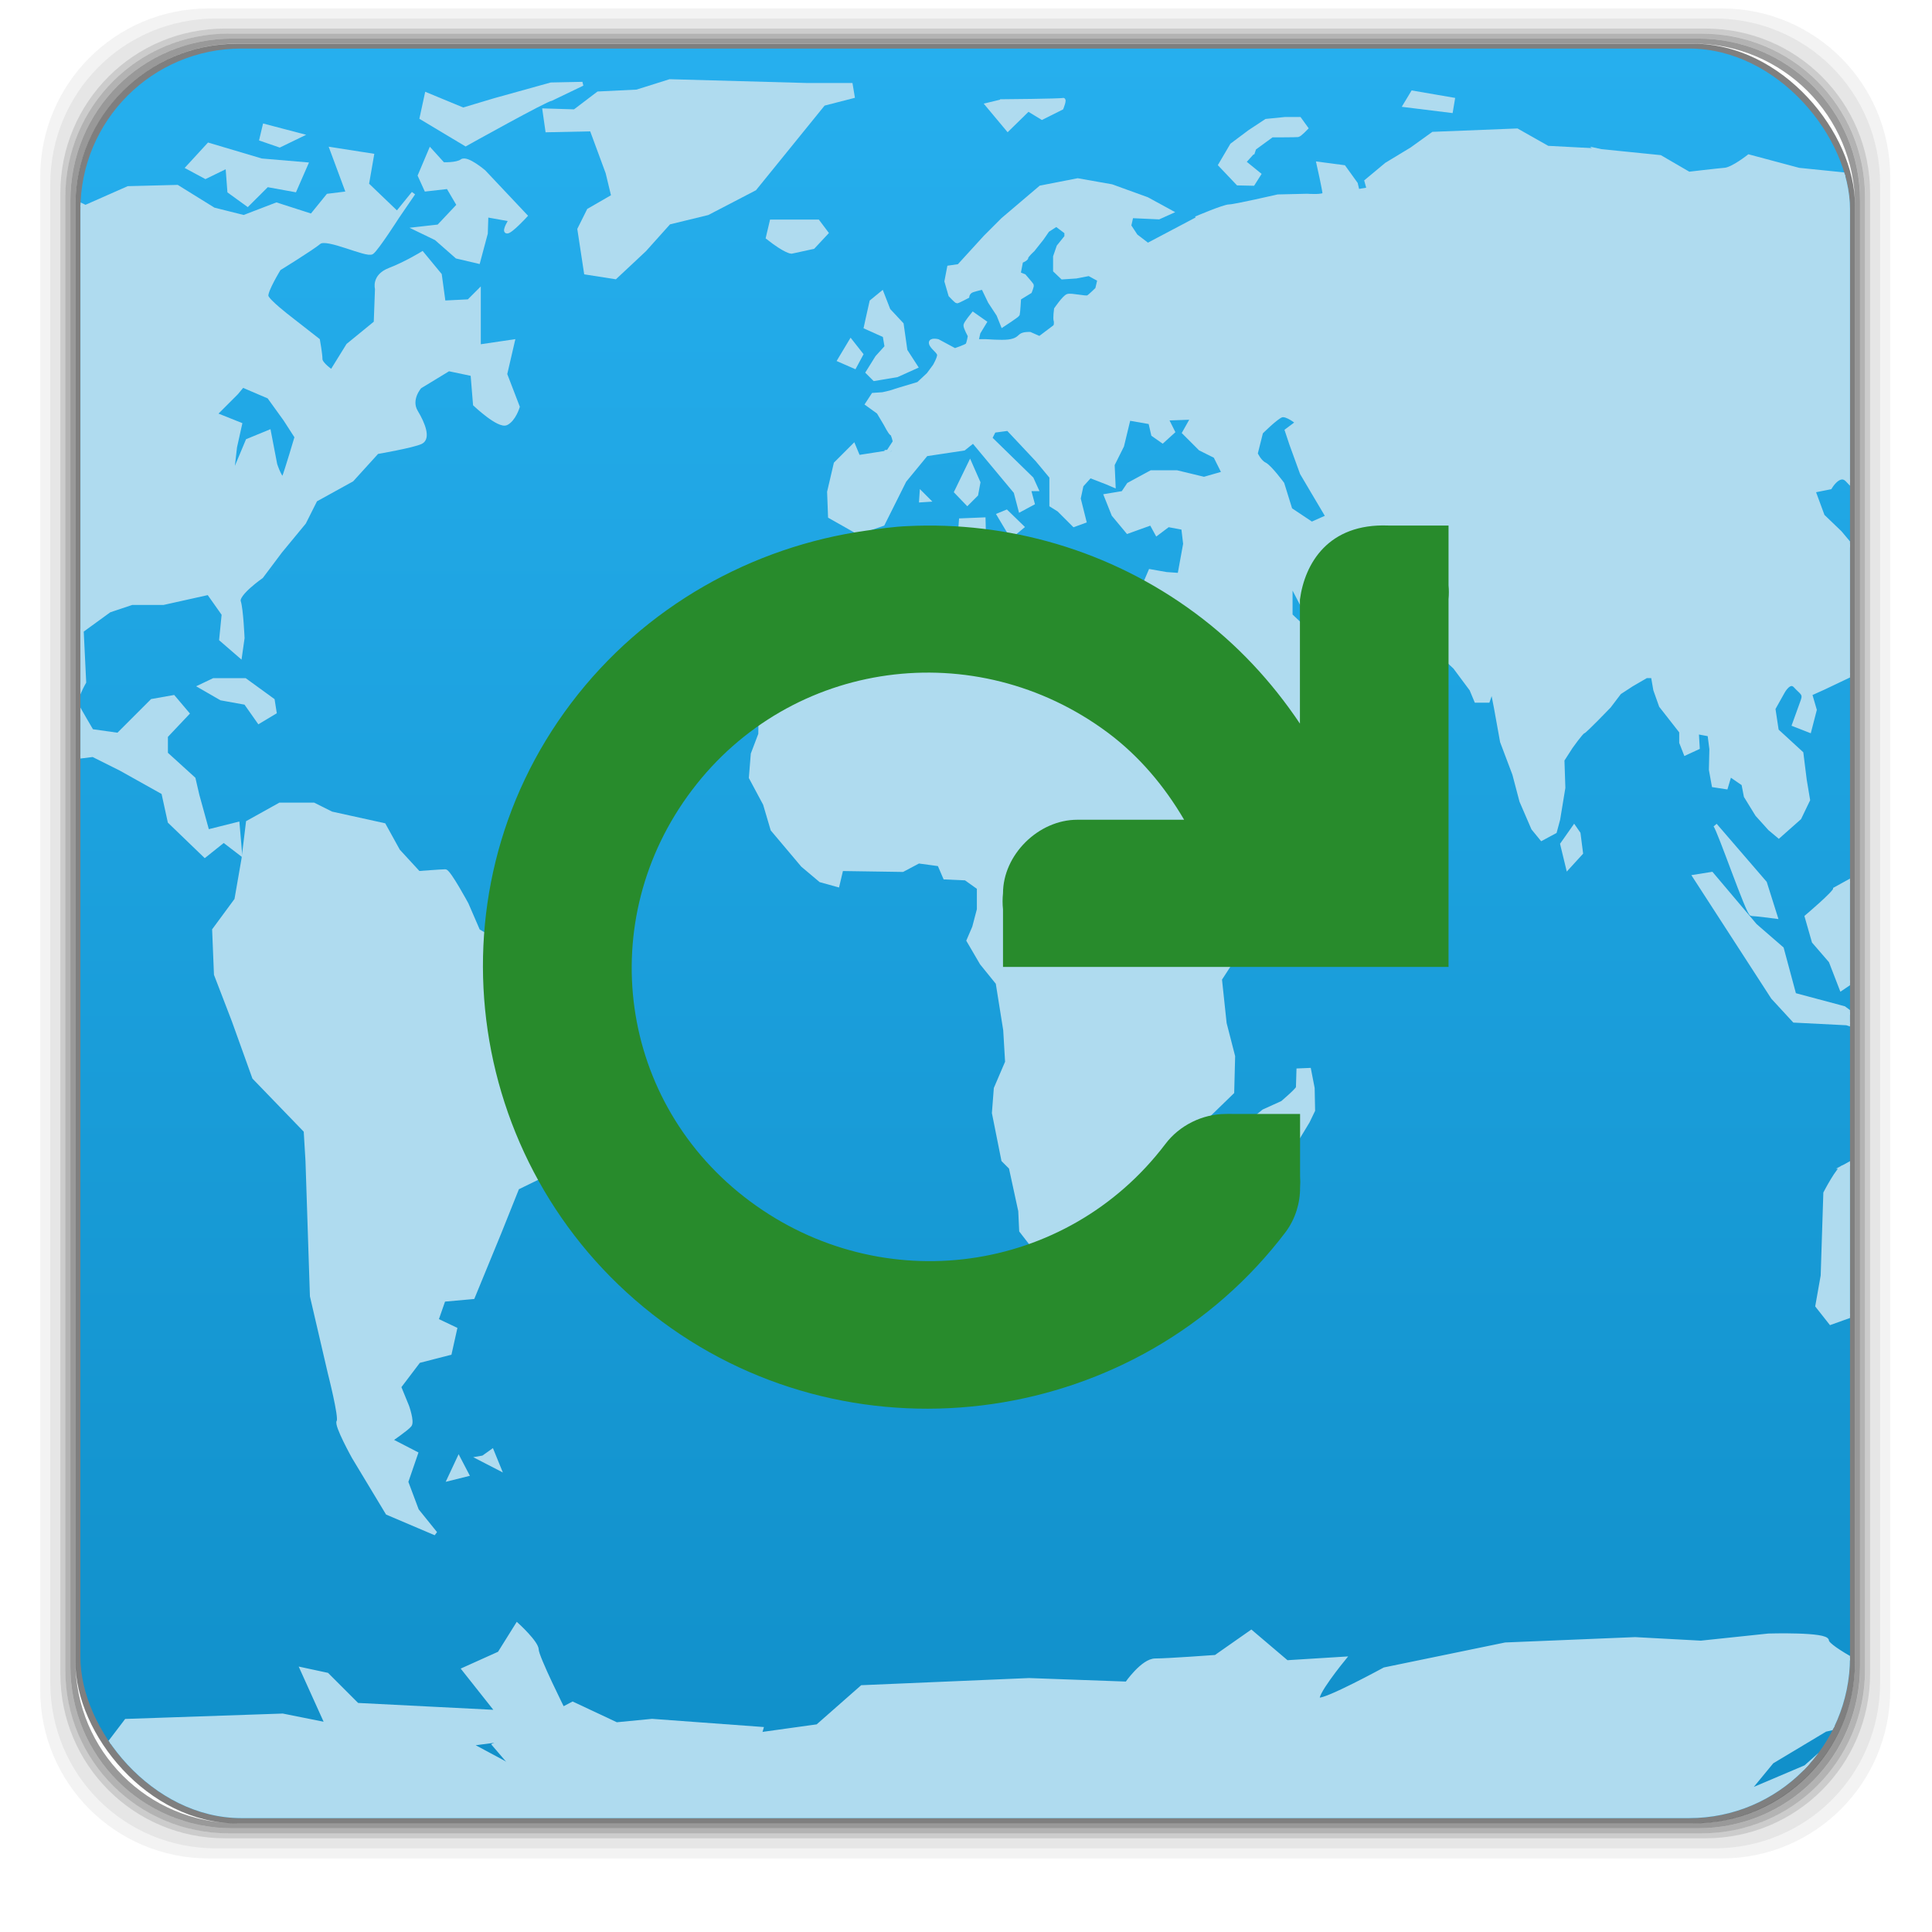 <svg xmlns="http://www.w3.org/2000/svg" xmlns:xlink="http://www.w3.org/1999/xlink" width="48" viewBox="0 0 13.547 13.547" height="48">
 <defs>
  <linearGradient gradientTransform="translate(-3.7006836e-8,6.1039219e-5)" y2="1006.36" x2="0" y1="1050.36" gradientUnits="userSpaceOnUse" id="0" xlink:href="#1"/>
  <linearGradient id="1">
   <stop stop-color="#108fc9"/>
   <stop offset="1" stop-color="#26afee"/>
  </linearGradient>
  <clipPath id="2">
   <rect width="44" height="44" x="2" y="1006.36" rx="4" fill="none"/>
  </clipPath>
 </defs>
 <g transform="matrix(0.282,0,0,0.282,0,-283.453)">
  <g>
   <path transform="translate(0,1004.362)" d="M 5.188,1 C 2.871,1 1,2.871 1,5.188 l 0,37.625 C 1,45.129 2.871,47 5.188,47 l 37.625,0 C 45.129,47 47,45.129 47,42.812 L 47,5.188 C 47,2.871 45.129,1 42.812,1 L 5.188,1 z m 0.188,0.25 37.25,0 c 2.292,0 4.125,1.833 4.125,4.125 l 0,37.25 c 0,2.292 -1.833,4.125 -4.125,4.125 l -37.25,0 C 3.083,46.75 1.25,44.917 1.25,42.625 l 0,-37.25 C 1.25,3.083 3.083,1.25 5.375,1.25 z" opacity="0.05"/>
   <path transform="translate(0,1004.362)" d="M 5.375,1.25 C 3.083,1.25 1.25,3.083 1.25,5.375 l 0,37.25 c 0,2.292 1.833,4.125 4.125,4.125 l 37.25,0 c 2.292,0 4.125,-1.833 4.125,-4.125 l 0,-37.25 C 46.75,3.083 44.917,1.25 42.625,1.25 l -37.25,0 z m 0.219,0.25 36.812,0 C 44.673,1.5 46.5,3.327 46.5,5.594 l 0,36.812 C 46.5,44.673 44.673,46.5 42.406,46.5 l -36.812,0 C 3.327,46.5 1.5,44.673 1.5,42.406 l 0,-36.812 C 1.5,3.327 3.327,1.5 5.594,1.5 z" opacity="0.1"/>
   <path transform="translate(0,1004.362)" d="M 5.594,1.5 C 3.327,1.5 1.5,3.327 1.5,5.594 l 0,36.812 C 1.5,44.673 3.327,46.5 5.594,46.5 l 36.812,0 C 44.673,46.5 46.5,44.673 46.5,42.406 l 0,-36.812 C 46.5,3.327 44.673,1.5 42.406,1.5 l -36.812,0 z m 0.094,0.125 36.625,0 c 2.254,0 4.062,1.809 4.062,4.062 l 0,36.625 c 0,2.254 -1.809,4.062 -4.062,4.062 l -36.625,0 c -2.254,0 -4.062,-1.809 -4.062,-4.062 l 0,-36.625 C 1.625,3.434 3.434,1.625 5.688,1.625 z" opacity="0.2"/>
   <path transform="translate(0,1004.362)" d="M 5.688,1.625 C 3.434,1.625 1.625,3.434 1.625,5.688 l 0,36.625 c 0,2.254 1.809,4.062 4.062,4.062 l 36.625,0 c 2.254,0 4.062,-1.809 4.062,-4.062 l 0,-36.625 c 0,-2.254 -1.809,-4.062 -4.062,-4.062 l -36.625,0 z m 0.094,0.125 36.438,0 c 2.241,0 4.031,1.79 4.031,4.031 l 0,36.438 c 0,2.241 -1.79,4.031 -4.031,4.031 l -36.438,0 C 3.54,46.25 1.75,44.46 1.75,42.219 l 0,-36.438 C 1.75,3.54 3.54,1.75 5.781,1.75 z" opacity="0.3"/>
   <path transform="translate(0,1004.362)" d="M 5.781,1.75 C 3.54,1.75 1.75,3.54 1.75,5.781 l 0,36.438 c 0,2.241 1.79,4.031 4.031,4.031 l 36.438,0 c 2.241,0 4.031,-1.79 4.031,-4.031 l 0,-36.438 C 46.25,3.54 44.46,1.75 42.219,1.75 l -36.438,0 z m 0.125,0.125 36.188,0 c 2.229,0 4.031,1.803 4.031,4.031 l 0,36.188 c 0,2.229 -1.803,4.031 -4.031,4.031 l -36.188,0 C 3.678,46.125 1.875,44.322 1.875,42.094 l 0,-36.188 C 1.875,3.678 3.678,1.875 5.906,1.875 z" opacity="0.4"/>
   <rect width="44.25" height="44.25" x="1.875" y="1006.24" rx="4.02" opacity="0.5"/>
  </g>
  <rect width="44" height="44" x="2" y="1006.36" rx="4" fill="url(#0)"/>
  <g clip-path="url(#2)">
   <path transform="translate(0,1004.362)" d="m 11.406,37.062 -0.234,0.5 0.438,-0.109 z" fill="#afdbef" stroke="#afdbef" stroke-width="0.1"/>
   <path transform="translate(0,1004.362)" d="m 11.922,37.047 0.484,0.25 -0.172,-0.422 -0.219,0.156 z" fill="#afdbef" stroke="#afdbef" stroke-width="0.1"/>
   <g>
    <path d="m 39.741,4.532 -1.259,-0.066 -0.762,-0.431 -2.087,0.083 -0.53,0.381 -0.629,0.381 -0.497,0.414 0.232,0.845 -0.331,-0.083 -0.166,-0.696 -0.298,-0.414 -0.629,-0.083 c 0,0 0.149,0.663 0.149,0.745 0,0.083 -0.431,0.05 -0.431,0.05 l -0.729,0.017 c 0,0 -1.077,0.248 -1.209,0.248 -0.133,0 -0.828,0.298 -0.828,0.298" transform="translate(0,1004.362)" fill="#afdbef" stroke="#afdbef" stroke-width="0.1"/>
    <g>
     <path transform="translate(0,1004.362)" d="m 22.915,13.065 -0.011,0.166 0.166,-0.011 z" fill="none" stroke="#afdbef" stroke-width="0.1"/>
     <path transform="translate(0,1004.362)" d="m 24.119,12.313 -0.343,0.707 0.276,0.287 0.221,-0.221 0.055,-0.298 z" fill="#afdbef" stroke="#afdbef" stroke-width="0.1"/>
     <g>
      <path d="m 21.67,8.291 c -0.07,0.305 -0.141,0.633 -0.141,0.633 l 0.469,0.211 0.047,0.281 -0.234,0.258 -0.234,0.375 0.164,0.164 0.562,-0.094 L 22.771,9.908 22.513,9.509 22.42,8.853 22.092,8.502 21.928,8.08 z" transform="translate(0,1004.362)" fill="#afdbef" stroke="#afdbef" stroke-width="0.1"/>
      <g>
       <path transform="translate(0,1004.362)" d="m 21.155,9.275 -0.281,0.469 0.375,0.164 0.164,-0.305 z" fill="#afdbef" stroke="#afdbef" stroke-width="0.1"/>
       <path transform="translate(0,1004.362)" d="m 19.093,6.698 c 0.445,0.351 0.586,0.351 0.586,0.351 l 0.539,-0.117 0.328,-0.351 -0.211,-0.281 -0.703,0 -0.445,0 z" fill="#afdbef" stroke="#afdbef" stroke-width="0.1"/>
       <path transform="translate(0,1004.362)" d="m 15.298,7.682 0.726,-0.679 0.609,-0.679 0.961,-0.234 1.171,-0.609 0.703,-0.867 1.007,-1.242 0.726,-0.187 -0.047,-0.281 -1.101,0 -3.397,-0.094 -0.82,0.258 -0.961,0.047 -0.586,0.445 -0.75,-0.023 0.07,0.492 1.101,-0.023 0.398,1.078 0.141,0.586 -0.609,0.351 -0.234,0.469 0.164,1.078 z" fill="#afdbef" stroke="#afdbef" stroke-width="0.1"/>
       <path transform="translate(0,1004.362)" d="m 22.092,12.039 -0.75,0.117 -0.117,-0.281 -0.445,0.445 -0.164,0.703 0.023,0.609 0.703,0.398 0.609,-0.211 0.539,-1.078 0.539,-0.656 0.937,-0.141 0.234,-0.187 1.054,1.265 0.117,0.445 0.305,-0.164 -0.094,-0.351 0.187,0 -0.117,-0.258 -1.031,-1.007 0.094,-0.187 0.351,-0.047 0.726,0.773 0.351,0.422 0,0.703 0.187,0.117 0.375,0.375 0.258,-0.094 -0.141,-0.562 0.07,-0.328 0.211,-0.234 0.422,0.164 0.164,0.07 -0.023,-0.515 0.234,-0.469 0.164,-0.679 0.539,0.094 0.07,0.305 0.234,0.164 0.258,-0.234 -0.164,-0.328 0.656,-0.023 -0.211,0.375 0.398,0.398 0.375,0.187 0.211,0.422 -0.492,0.141 -0.679,-0.164 -0.633,0 -0.562,0.305 -0.141,0.211 -0.422,0.07 0.187,0.469 0.351,0.422 0.586,-0.211 0.141,0.258 0.281,-0.211 0.375,0.07 0.047,0.398 -0.141,0.773 -0.328,-0.023 -0.398,-0.07 -0.211,0.492 -1.335,-0.258 -0.258,-0.328 -0.281,0.305 -0.328,0.469 -0.867,-0.515 -0.843,-0.539 -0.023,-0.914 -0.562,0.023 -0.023,0.305 -1.335,-0.07 -0.398,0.422 -0.843,0.023 -0.586,0.515 -0.305,0.961 -0.867,0.679 -0.609,0.843 -0.023,1.64 -0.187,0.492 -0.047,0.586 0.351,0.656 0.187,0.633 0.75,0.89 0.445,0.375 0.422,0.117 0.094,-0.398 1.523,0.023 0.398,-0.211 0.515,0.07 0.141,0.328 0.515,0.023 0.328,0.234 0,0.539 -0.117,0.445 -0.141,0.328 0.328,0.562 0.398,0.492 0.187,1.171 0.047,0.797 -0.281,0.656 -0.047,0.609 0.234,1.171 0.187,0.187 0.234,1.078 0.023,0.492 0.562,0.726 0.07,0.609 0.094,0.679 0.351,-0.328 0.843,-0.117 0.515,0 0.937,-1.499 0.07,-0.586 0.656,-0.656 0.047,-0.75 0.305,-0.75 0.797,-0.773 0.023,-0.89 -0.211,-0.82 -0.117,-1.101 0.609,-0.937 1.031,-1.335 0.398,-0.398 0.141,-0.539 0.258,-0.445 0.07,-0.703 -0.609,0 -0.281,0.281 -0.562,-0.164 -0.305,-0.539 -0.281,-0.586 -0.656,-0.492 -0.164,-0.797 -0.234,-0.492 -0.305,-0.586 -0.422,-0.726 -0.094,-0.445 0.445,-0.07 0.258,0.515 0.469,0.937 0.351,0.703 0.422,0.75 0.445,0.703 0.539,0.609 0.539,-0.515 0.562,-0.141 0,0 0.445,-0.539 0.586,-0.351 0.351,-0.586 0.023,-0.492 -0.281,-0.328 -0.375,-0.422 -0.258,0.164 -0.141,0.234 -0.398,-0.187 -0.117,-0.305 -0.281,-0.422 -0.422,-0.398 0,-0.82 0.281,0.539 0.328,0.539 0.562,0.351 0.422,-0.117 0.234,0.281 1.757,-0.023 0,-0.047 0,0.047 -0.023,0.047 0,0 0.527,0.492 0.41,0.551 0.117,0.281 0.293,0 0.105,-0.305 0.094,0.48 0.152,0.843 0.305,0.808 0.176,0.668 0.293,0.679 0.211,0.258 0.328,-0.176 0.082,-0.305 0.129,-0.785 -0.023,-0.691 0.211,-0.328 c 0,0 0.258,-0.363 0.305,-0.375 0.047,-0.012 0.644,-0.633 0.644,-0.633 l 0.258,-0.34 0.305,-0.199 0.363,-0.211 0.164,0 0.059,0.34 0.141,0.398 0.504,0.644 0,0.269 0.105,0.269 0.305,-0.141 -0.023,-0.387 0.316,0.059 0.047,0.363 -0.012,0.515 0.07,0.387 0.305,0.047 0.094,-0.316 0.34,0.234 0.059,0.305 0.281,0.457 0.316,0.351 0.223,0.187 0.513,-0.455 0.215,-0.447 -0.083,-0.497 -0.083,-0.663 -0.613,-0.563 -0.083,-0.547 0.232,-0.414 c 0,0 0.166,-0.315 0.315,-0.149 0.149,0.166 0.248,0.182 0.182,0.364 -0.066,0.182 -0.215,0.596 -0.215,0.596 l 0.381,0.149 0.133,-0.514 -0.116,-0.398 0.331,-0.149 0.696,-0.331 0.447,-0.547 0.298,-0.795 -0.017,-0.596 -0.331,-0.779 -0.679,-0.812 -0.431,-0.414 -0.232,-0.629 0.414,-0.083 c 0,0 0.232,-0.398 0.431,-0.182 0.199,0.215 0.514,0.53 0.514,0.53 0,0 0.298,0.547 0.348,0.613 0.05,0.066 0.447,0.414 0.497,0.48 0.05,0.066 0.265,0.315 0.265,0.315 l 0.364,-0.53 0.199,-0.232 -0.629,-0.364 -0.464,-0.447 0.348,-0.762 0.547,-0.282 0.215,-0.48 0.066,-0.629 L 48.04,10.33 47.758,9.767 47.427,9.353 c 0,0 -0.298,-0.066 -0.381,-0.05 -0.083,0.017 -0.762,-0.48 -0.762,-0.48 l 0.05,-0.514 0.265,-0.447 1.143,-0.133 0.514,0.066 L 46.35,5.178 44.727,5.013 43.484,4.681 c 0,0 -0.398,0.315 -0.596,0.331 -0.199,0.017 -0.895,0.099 -0.895,0.099 l -0.712,-0.414 -1.474,-0.149 -0.11,-0.024 0.006,0.006 0,0 0,0" fill="#afdbef" stroke="#afdbef" stroke-width="0.1"/>
       <path transform="translate(0,1004.362)" d="m 29.781,6.227 -1.242,0.656 -0.297,-0.227 -0.164,-0.25 0.055,-0.242 0.68,0.031 L 29.109,6.062 28.523,5.742 27.641,5.422 26.797,5.273 25.875,5.453 l -0.938,0.797 -0.438,0.438 -0.656,0.719 -0.244,0.035 -0.066,0.343 0.099,0.343 c 0,0 0.144,0.155 0.166,0.155 0.022,0 0.254,-0.122 0.254,-0.122 0,0 0.011,-0.116 0.138,-0.155 0.127,-0.039 0.254,-0.066 0.254,-0.066 l 0.171,0.354 0.21,0.32 0.105,0.26 c 0,0 0.365,-0.238 0.376,-0.265 0.011,-0.028 0.033,-0.403 0.033,-0.403 l 0.271,-0.166 c 0,0 0.055,-0.138 0.044,-0.16 -0.011,-0.022 -0.188,-0.226 -0.188,-0.226 l -0.138,-0.055 0.061,-0.315 c 0,0 0.133,-0.05 0.133,-0.094 0,-0.044 0.16,-0.188 0.16,-0.188 L 25.906,6.719 26.047,6.516 26.266,6.375 l 0.25,0.188 0,0.117 -0.195,0.242 -0.086,0.25 0,0.344 0.18,0.172 0.344,-0.023 0.32,-0.062 0.258,0.141 -0.055,0.234 c 0,0 -0.172,0.172 -0.227,0.203 -0.055,0.031 -0.422,-0.062 -0.508,-0.031 -0.086,0.031 -0.289,0.328 -0.289,0.328 0,0 -0.031,0.227 -0.008,0.289 0.023,0.062 -0.039,0.336 -0.039,0.336 L 25.961,9.25 25.609,9.094 c 0,0 -0.164,-0.008 -0.227,0.047 -0.062,0.055 -0.117,0.117 -0.305,0.141 C 24.891,9.305 24.531,9.273 24.5,9.273 c -0.031,0 -0.219,0 -0.219,0 L 24.328,9.062 24.484,8.805 24.195,8.602 c 0,0 -0.18,0.219 -0.188,0.273 -0.008,0.055 0.109,0.266 0.109,0.266 0,0 -0.031,0.188 -0.062,0.227 C 24.023,9.406 23.742,9.5 23.742,9.5 L 23.32,9.273 c 0,0 -0.195,-0.047 -0.172,0.055 0.023,0.102 0.203,0.203 0.203,0.289 0,0.086 -0.109,0.273 -0.109,0.273 l -0.156,0.211 -0.25,0.234 -0.312,0.094 c 0,0 -0.266,0.078 -0.328,0.102 -0.062,0.023 -0.25,0.062 -0.25,0.062 l -0.234,0.016 -0.148,0.227 0.281,0.203 0.172,0.289 c 0,0 0.125,0.242 0.156,0.242 0.031,0 0.078,0.203 0.078,0.203 l -0.164,0.25 -0.086,0.008 0,0 0,0 0.055,0.023 -0.008,0" fill="#afdbef" stroke="#afdbef" stroke-width="0.1"/>
       <path transform="translate(0,1004.362)" d="m 25.025,13.517 -0.188,0.077 0.309,0.519 0.265,-0.221 z" fill="#afdbef" stroke="#afdbef" stroke-width="0.1"/>
       <path transform="translate(0,1004.362)" d="M 24.914,3.309 24.55,3.397 25.058,4.005 25.566,3.508 25.909,3.717 26.395,3.474 c 0,0 0.088,-0.221 0.033,-0.199 -0.055,0.022 -1.514,0.033 -1.514,0.033 z" fill="#afdbef" stroke="#afdbef" stroke-width="0.1"/>
       <path transform="translate(0,1004.362)" d="m 31.148,4.578 -0.219,0.242 0.375,0.305 -0.148,0.234 -0.375,-0.008 -0.438,-0.461 0.289,-0.492 0.438,-0.328 0.414,-0.273 0.469,-0.047 0.359,0 0.164,0.227 c 0,0 -0.156,0.164 -0.203,0.172 C 32.227,4.156 31.625,4.156 31.625,4.156 l -0.438,0.32 -0.047,0.141 z" fill="#afdbef" stroke="#afdbef" stroke-width="0.1"/>
       <path transform="translate(0,1004.362)" d="m 32.273,27.836 c -0.022,0.066 -0.387,0.376 -0.387,0.376 l -0.464,0.21 -0.354,0.287 0.265,0.343 0.144,0.166 -0.398,0.343 0.011,0.563 0.133,0.586 0.365,0.11 0.387,-0.63 0.243,-0.409 -0.055,-0.519 0.354,-0.586 0.133,-0.276 -0.011,-0.552 -0.088,-0.453 -0.265,0.011 z" fill="#afdbef" stroke="#afdbef" stroke-width="0.1"/>
       <path transform="translate(0,1004.362)" d="M 38.844,21.781 38.984,22.359 39.312,22 39.25,21.516 39.141,21.359 z" fill="#afdbef" stroke="#afdbef" stroke-width="0.1"/>
       <path transform="translate(0,1004.362)" d="m 31.356,11.54 -0.133,0.53 c 0,0 0.088,0.199 0.221,0.265 0.133,0.066 0.442,0.486 0.442,0.486 l 0.199,0.641 0.53,0.354 0.398,-0.177 -0.354,-0.597 -0.287,-0.486 -0.265,-0.729 -0.11,-0.331 0.265,-0.199 c 0,0 -0.265,-0.221 -0.398,-0.177 -0.133,0.044 -0.508,0.42 -0.508,0.42 z" fill="#21a8e5" stroke="#afdbef" stroke-width="0.1"/>
       <path transform="translate(0,1004.362)" d="m 35.125,3.094 -0.188,0.312 1.141,0.141 0.047,-0.281 z" fill="#afdbef" stroke="#afdbef" stroke-width="0.1"/>
       <path transform="translate(0,1004.362)" d="m 42.647,21.307 c 0.11,0.133 0.818,2.21 0.906,2.21 0.088,0 0.597,0.066 0.597,0.066 L 43.885,22.743 z" fill="#afdbef" stroke="#afdbef" stroke-width="0.1"/>
       <path transform="translate(0,1004.362)" d="m 45.63,22.898 c 0,0.088 -0.707,0.685 -0.707,0.685 l 0.177,0.619 0.42,0.486 0.265,0.685 1.834,-1.237 -0.552,-2.033 z" fill="#afdbef" stroke="#afdbef" stroke-width="0.1"/>
       <path transform="translate(0,1004.362)" d="m 42.139,22.588 1.945,3.005 0.53,0.575 1.304,0.066 0.795,0.265 -0.862,-0.641 -1.237,-0.331 -0.309,-1.149 -0.663,-0.575 -1.083,-1.282 z" fill="#afdbef" stroke="#afdbef" stroke-width="0.1"/>
       <path transform="translate(0,1004.362)" d="m 45.829,29.814 c -0.11,0 -0.442,0.641 -0.442,0.641 l -0.066,2.055 -0.133,0.751 0.331,0.42 1.481,-0.53 0.508,-0.575 1.039,0 c 0,0 0.398,-5.082 0.309,-4.994 -0.088,0.088 -0.862,0.575 -0.862,0.575 l -0.508,1.016 c 0,0 -1.061,0.177 -1.083,0.265 -0.022,0.088 -0.575,0.376 -0.575,0.376 z" fill="#afdbef" stroke="#afdbef" stroke-width="0.1"/>
       <path transform="translate(0,1004.362)" d="M 10.828,38.918 9.634,38.41 8.795,37.018 c 0,0 -0.442,-0.795 -0.376,-0.884 0.066,-0.088 -0.221,-1.215 -0.221,-1.215 L 7.756,33.018 7.646,29.659 7.601,28.908 6.32,27.582 5.812,26.168 5.37,25.019 5.325,23.914 5.878,23.163 6.055,22.146 l 0.11,-0.906 0.795,-0.442 0.84,0 0.442,0.221 1.304,0.287 0.354,0.641 0.508,0.552 c 0,0 0.575,-0.044 0.663,-0.044 0.088,0 0.53,0.818 0.53,0.818 l 0.287,0.663 1.304,0.773 0.84,-0.066 0.442,0.575 0.575,0.354 -0.088,0.663 -0.751,1.039 c 0,0 -0.088,1.414 -0.088,1.547 0,0.133 -0.309,1.039 -0.309,1.039 l -0.95,0.464 -0.442,1.105 -0.663,1.613 -0.729,0.066 -0.177,0.508 0.464,0.221 -0.133,0.597 -0.773,0.199 -0.486,0.641 0.199,0.486 c 0,0 0.133,0.376 0.066,0.464 -0.066,0.088 -0.486,0.376 -0.486,0.376 l 0.641,0.331 -0.243,0.707 0.265,0.707 z" fill="#afdbef" stroke="#afdbef" stroke-width="0.1"/>
       <path transform="translate(0,1004.362)" d="M 5.312,17.703 4.984,17.859 5.5,18.156 6.109,18.266 6.438,18.734 6.828,18.5 6.781,18.203 l -0.688,-0.5 z" fill="#afdbef" stroke="#afdbef" stroke-width="0.1"/>
       <path transform="translate(0,1004.362)" d="M 5.969,22 5.562,21.688 5.094,22.062 4.219,21.219 4.062,20.5 3,19.906 2.312,19.562 1.812,19.625 0.969,19.156 0.531,5.5 l 0.875,0.094 0.719,0.344 1.062,-0.469 1.219,-0.031 0.906,0.562 0.75,0.188 0.812,-0.312 0.875,0.281 0.406,-0.5 0.5,-0.062 -0.406,-1.094 1,0.156 -0.125,0.719 0.75,0.719 0.406,-0.5 -0.406,0.594 c 0,0 -0.5,0.781 -0.625,0.875 -0.125,0.094 -1.125,-0.406 -1.312,-0.25 -0.188,0.156 -1,0.656 -1,0.656 0,0 -0.344,0.562 -0.312,0.688 0.031,0.125 0.562,0.531 0.562,0.531 l 0.719,0.562 c 0,0 0.062,0.344 0.062,0.469 0,0.125 0.281,0.312 0.281,0.312 l 0.406,-0.656 0.688,-0.562 0.031,-0.844 c 0,0 -0.094,-0.312 0.312,-0.469 0.406,-0.156 0.812,-0.406 0.812,-0.406 l 0.438,0.531 0.094,0.688 0.625,-0.031 0.25,-0.25 0,0.531 0,0.844 0.844,-0.125 -0.188,0.812 0.312,0.812 c 0,0 -0.094,0.312 -0.281,0.406 -0.188,0.094 -0.781,-0.469 -0.781,-0.469 L 11.75,10.094 11.156,9.969 10.438,10.406 c 0,0 -0.281,0.312 -0.094,0.625 0.188,0.312 0.312,0.656 0.125,0.75 -0.188,0.094 -1.094,0.25 -1.094,0.25 l -0.625,0.688 -0.906,0.5 L 7.562,13.781 6.969,14.5 6.5,15.125 c 0,0 -0.625,0.438 -0.562,0.625 C 6,15.938 6.031,16.656 6.031,16.656 L 5.969,17.094 5.5,16.688 l 0.062,-0.625 -0.375,-0.531 -1.125,0.25 -0.781,0 -0.562,0.188 -0.688,0.5 0.062,1.281 c 0,0 -0.25,0.438 -0.188,0.562 0.062,0.125 0.375,0.656 0.375,0.656 L 2.938,19.062 3.781,18.219 4.312,18.125 l 0.344,0.406 -0.531,0.562 0,0.438 0.688,0.625 0.094,0.406 0.25,0.906 0.75,-0.188 z" fill="#afdbef" stroke="#afdbef" stroke-width="0.1"/>
       <path transform="translate(0,1004.362)" d="m 5.875,10.562 -0.531,0.531 0.625,0.25 -0.125,0.562 L 5.75,12.719 6.156,11.75 6.688,11.531 l 0.156,0.812 c 0,0 0.156,0.469 0.219,0.312 0.062,-0.156 0.312,-1 0.312,-1 L 7.094,11.219 6.688,10.656 6.031,10.375 z" fill="#21a8e6" stroke="#afdbef" stroke-width="0.1"/>
       <path transform="translate(0,1004.362)" d="M 10.438,5.156 10.594,5.5 l 0.547,-0.062 0.266,0.453 -0.5,0.531 -0.547,0.062 0.484,0.234 0.516,0.453 0.531,0.125 0.188,-0.703 L 12.094,6.141 12.703,6.25 c 0,0 -0.188,0.297 -0.094,0.297 0.094,0 0.453,-0.391 0.453,-0.391 L 12.031,5.062 c 0,0 -0.422,-0.359 -0.547,-0.266 -0.125,0.094 -0.469,0.078 -0.469,0.078 l -0.312,-0.344 z" fill="#afdbef" stroke="#afdbef" stroke-width="0.1"/>
       <path transform="translate(0,1004.362)" d="M 5.188,4.391 4.672,4.953 5.109,5.188 5.656,4.922 5.703,5.547 6.156,5.875 6.641,5.391 l 0.688,0.125 L 7.609,4.875 6.5,4.781 z" fill="#afdbef" stroke="#afdbef" stroke-width="0.1"/>
       <path transform="translate(0,1004.362)" d="m 13.703,3.25 c -0.109,0 -2.125,1.125 -2.125,1.125 l -1.094,-0.656 0.125,-0.578 0.906,0.375 0.781,-0.234 1.406,-0.391 0.781,-0.016 z" fill="#afdbef" stroke="#afdbef" stroke-width="0.1"/>
       <path transform="translate(0,1004.362)" d="M 6.578,3.922 6.5,4.25 6.953,4.406 7.469,4.156 z" fill="#afdbef" stroke="#afdbef" stroke-width="0.1"/>
       <path transform="translate(0,1004.362)" d="M 22.156,11.984 29.828,6.203 39.609,4.562 z" fill="#afdbef" stroke="#afdbef" stroke-width="0.1"/>
       <path transform="translate(0,1004.362)" d="M 1.105,44.553 2.298,44.685 3.138,43.581 7.027,43.448 8.132,43.669 7.513,42.299 l 0.619,0.133 0.751,0.751 3.491,0.177 -0.84,-1.061 0.884,-0.398 0.442,-0.707 c 0,0 0.486,0.442 0.486,0.619 0,0.177 0.663,1.503 0.663,1.503 l -0.309,0.575 -2.033,0.265 1.237,0.663 1.856,0 1.193,0.442 2.475,-0.354 0.309,-0.972 1.591,-0.221 1.105,-0.972 4.154,-0.177 2.431,0.088 c 0,0 0.398,-0.575 0.707,-0.575 0.309,0 1.503,-0.088 1.503,-0.088 l 0.884,-0.619 0.884,0.751 1.414,-0.088 c 0,0 -0.795,0.972 -0.619,1.016 0.177,0.044 1.635,-0.751 1.635,-0.751 l 3.005,-0.619 3.226,-0.133 1.635,0.088 1.679,-0.177 c 0,0 1.458,-0.044 1.458,0.133 0,0.177 1.326,0.84 1.326,0.84 l 0.972,0 -0.221,0.884 -2.121,0.486 -1.326,0.795 -0.619,0.751 1.458,-0.619 0.84,-0.751 1.193,-0.177 0.972,0.221 L 48.216,47 39.819,52.596 27.798,51.58 6.541,51.757 c 0,0 -6.585,-0.575 -6.718,-0.663 C -0.309,51.005 -0.133,47 -0.133,47 z" fill="#afdbef" stroke="#afdbef" stroke-width="0.1"/>
       <path transform="translate(0,1004.362)" d="M 14.25,43.656 13,44.312 l 0.188,0.219 1.375,-0.125 0.938,0.312 c 0,0 0.531,0.469 0.844,0.5 0.312,0.031 1.812,-0.375 1.812,-0.375 l 0.188,-0.656 -2.125,-0.156 L 15.25,44.125 z" fill="#afdbef" stroke="#afdbef"/>
      </g>
     </g>
    </g>
   </g>
  </g>
 </g>
 <path d="m 9.115,4.204 0,0.87 C 8.916,4.777 8.673,4.516 8.383,4.301 7.781,3.854 7.064,3.655 6.365,3.689 6.265,3.693 6.171,3.707 6.072,3.721 5.279,3.833 4.521,4.248 4.005,4.93 2.973,6.292 3.264,8.243 4.64,9.265 c 1.376,1.022 3.346,0.734 4.377,-0.629 0.065,-0.089 0.1,-0.199 0.099,-0.309 0.002,-0.027 0.002,-0.054 0,-0.081 l 0,-0.435 -0.423,0 -0.049,0 c -0.016,-7.502e-4 -0.033,-7.502e-4 -0.049,0 C 8.432,7.811 8.27,7.891 8.172,8.021 7.478,8.937 6.185,9.111 5.26,8.424 4.334,7.737 4.159,6.455 4.853,5.539 5.547,4.622 6.84,4.448 7.766,5.136 7.989,5.302 8.166,5.514 8.303,5.748 l -0.749,0 c -0.273,2.7e-5 -0.521,0.246 -0.521,0.516 -0.004,0.037 -0.004,0.075 0,0.113 l 0,0.403 0.439,0 0.081,0 2.083,0 0.521,0 0,-0.516 0,-2.063 c 0.003,-0.032 0.003,-0.065 0,-0.097 l 0,-0.419 -0.423,0 C 9.313,3.669 9.149,3.951 9.115,4.204 z" fill="#288b2c" color="#bebebe"/>
</svg>
